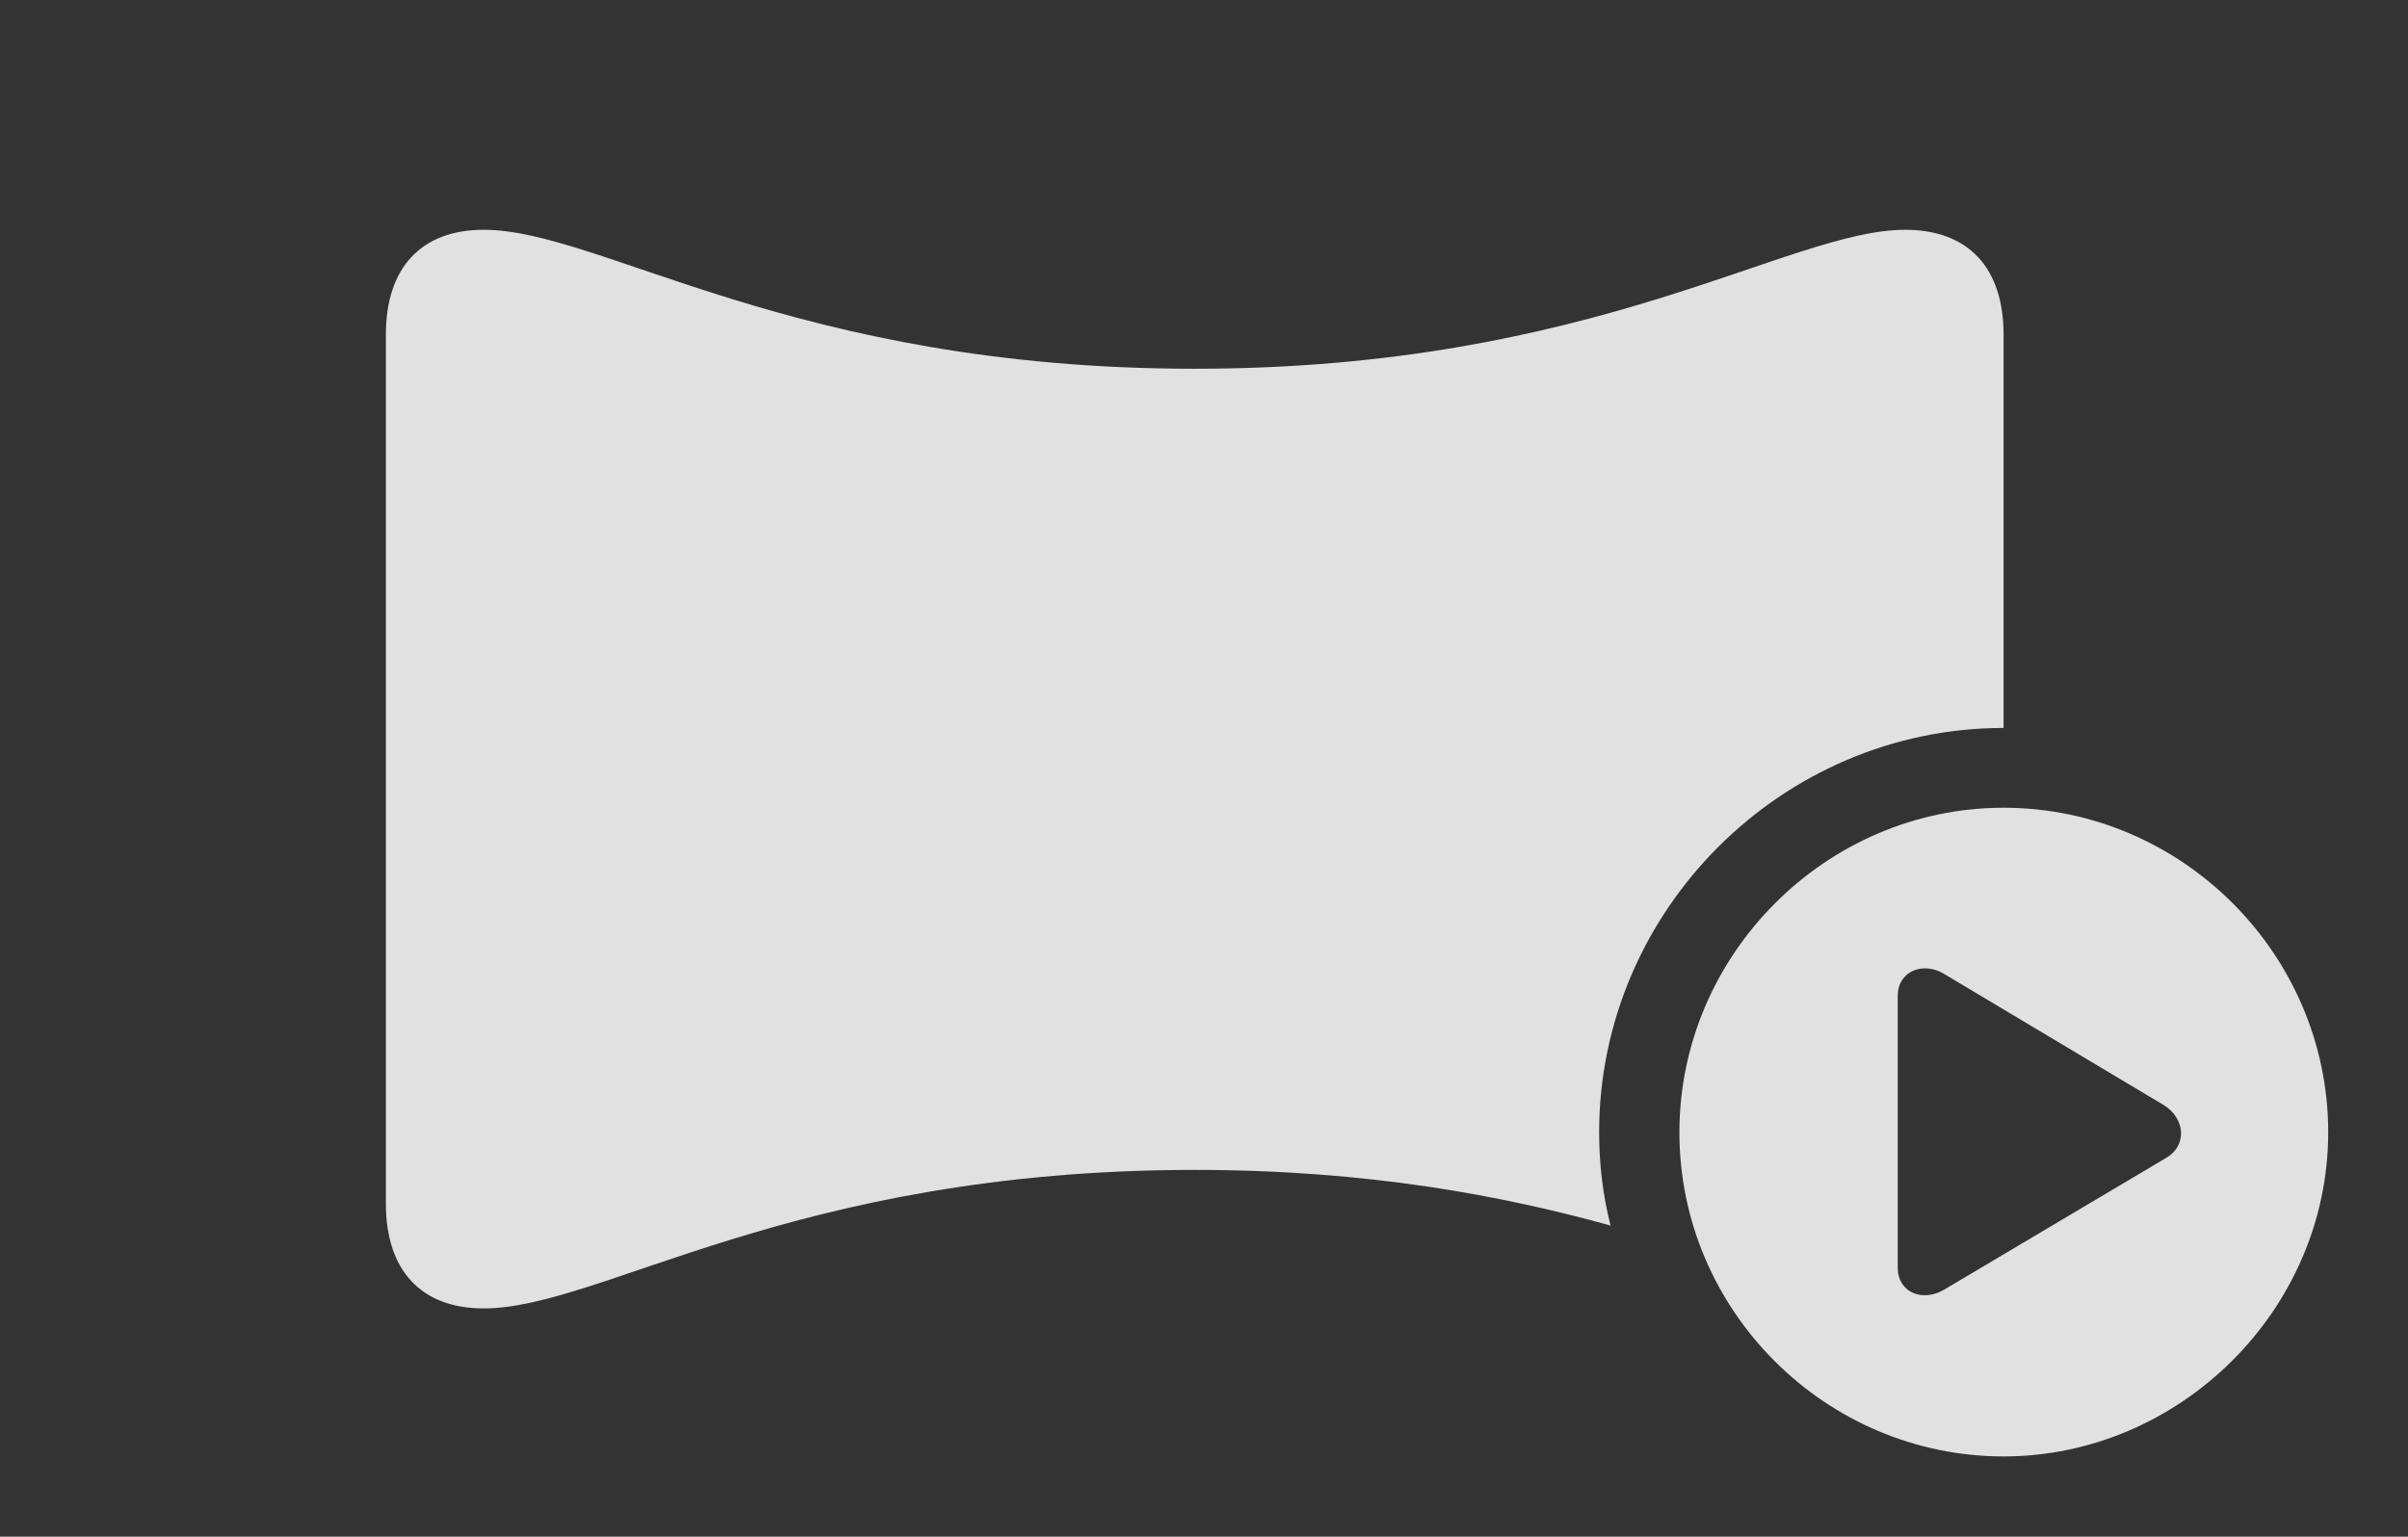 <?xml version="1.0" encoding="UTF-8"?>
<!--Generator: Apple Native CoreSVG 232.5-->
<!DOCTYPE svg
PUBLIC "-//W3C//DTD SVG 1.1//EN"
       "http://www.w3.org/Graphics/SVG/1.1/DTD/svg11.dtd">
<svg version="1.1" xmlns="http://www.w3.org/2000/svg" xmlns:xlink="http://www.w3.org/1999/xlink" width="46.865" height="29.912">
 <rect width="100%" height="100%" fill="#333333" stroke="none"/>
 <g>
  <rect height="29.912" opacity="0" width="46.865" x="0" y="0"/>
  <path d="M38.994 6.514L38.994 14.17C34.678 14.17 31.123 17.725 31.123 22.041C31.123 22.666 31.197 23.275 31.345 23.856C29.273 23.282 26.646 22.773 23.252 22.773C15.41 22.773 11.709 25.469 9.414 25.469C8.193 25.469 7.51 24.727 7.51 23.428L7.51 6.514C7.51 5.215 8.193 4.473 9.414 4.473C11.699 4.473 15.44 7.178 23.252 7.178C31.055 7.178 34.805 4.473 37.08 4.473C38.31 4.473 38.994 5.215 38.994 6.514Z" fill="#ffffff" fill-opacity="0.85"/>
  <path d="M45.312 22.041C45.312 25.498 42.422 28.35 38.994 28.35C35.537 28.35 32.685 25.518 32.685 22.041C32.685 18.584 35.537 15.723 38.994 15.723C42.461 15.723 45.312 18.574 45.312 22.041ZM36.934 19.385L36.934 24.678C36.934 25.156 37.412 25.352 37.832 25.107L42.158 22.539C42.568 22.305 42.539 21.768 42.1 21.504L37.832 18.955C37.422 18.711 36.934 18.906 36.934 19.385Z" fill="#ffffff" fill-opacity="0.85"/>
 </g>
</svg>
